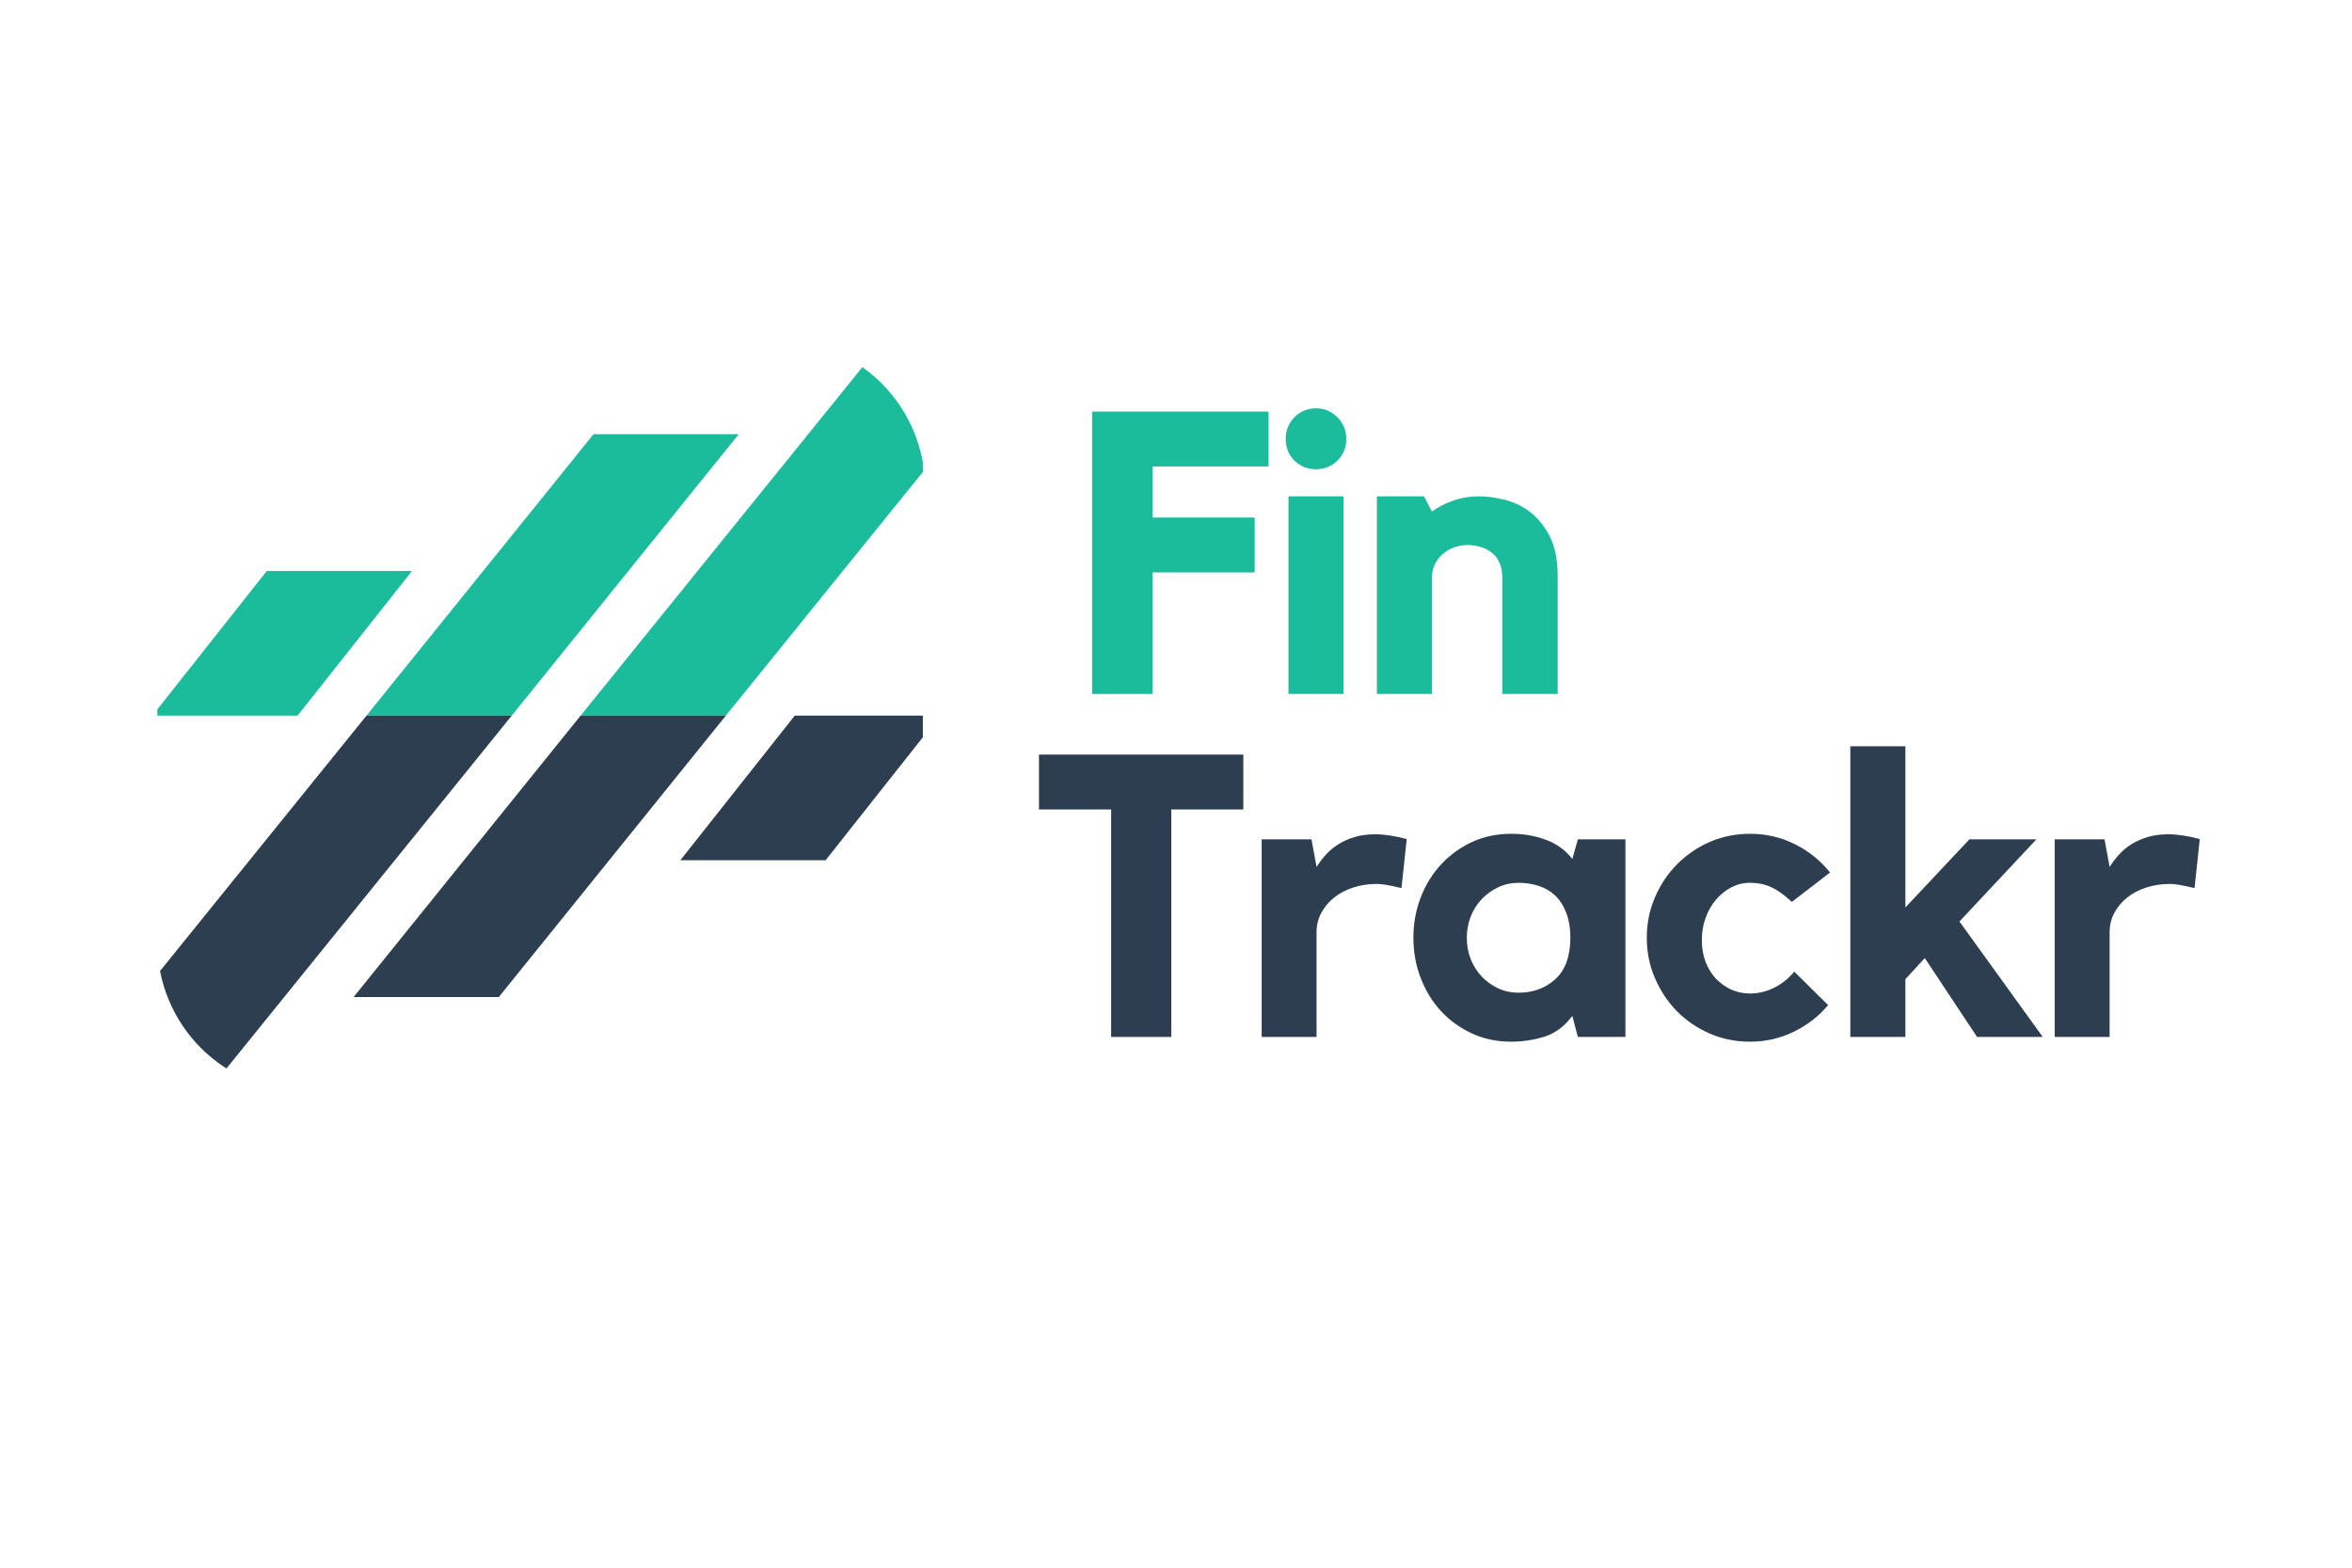 <svg xmlns="http://www.w3.org/2000/svg" xmlns:xlink="http://www.w3.org/1999/xlink" width="300" zoomAndPan="magnify" viewBox="0 0 224.88 150" height="200" preserveAspectRatio="xMidYMid meet" version="1.0"><defs><g/><clipPath id="e09d0bedc8"><path d="M 14.992 32.508 L 88.223 32.508 L 88.223 69 L 14.992 69 Z M 14.992 32.508 " clip-rule="nonzero"/></clipPath><clipPath id="ddca10cff4"><path d="M 14.992 46.75 L 14.992 90.207 C 14.992 93.984 16.492 97.605 19.164 100.277 C 21.836 102.949 25.457 104.449 29.234 104.449 L 74.207 104.449 C 77.984 104.449 81.605 102.949 84.277 100.277 C 86.949 97.605 88.449 93.984 88.449 90.207 L 88.449 46.75 C 88.449 42.973 86.949 39.348 84.277 36.68 C 81.605 34.008 77.984 32.508 74.207 32.508 L 29.234 32.508 C 25.457 32.508 21.836 34.008 19.164 36.68 C 16.492 39.348 14.992 42.973 14.992 46.75 Z M 14.992 46.75 " clip-rule="nonzero"/></clipPath><clipPath id="ba1d5a5428"><path d="M 14.992 68 L 88.223 68 L 88.223 104.547 L 14.992 104.547 Z M 14.992 68 " clip-rule="nonzero"/></clipPath><clipPath id="d06b1f90e2"><path d="M 14.992 46.75 L 14.992 90.207 C 14.992 93.984 16.492 97.605 19.164 100.277 C 21.836 102.949 25.457 104.449 29.234 104.449 L 74.207 104.449 C 77.984 104.449 81.605 102.949 84.277 100.277 C 86.949 97.605 88.449 93.984 88.449 90.207 L 88.449 46.75 C 88.449 42.973 86.949 39.348 84.277 36.68 C 81.605 34.008 77.984 32.508 74.207 32.508 L 29.234 32.508 C 25.457 32.508 21.836 34.008 19.164 36.68 C 16.492 39.348 14.992 42.973 14.992 46.75 Z M 14.992 46.75 " clip-rule="nonzero"/></clipPath></defs><g clip-path="url(#e09d0bedc8)"><g clip-path="url(#ddca10cff4)"><path fill="#1abc9c" d="M 14.52 68.473 L 28.41 68.473 L 39.352 54.637 L 25.457 54.637 Z M 84.559 32.504 L 55.484 68.473 L 69.379 68.473 L 98.453 32.504 Z M 56.719 41.543 L 35 68.473 L 48.895 68.473 L 70.613 41.543 L 56.719 41.543 " fill-opacity="1" fill-rule="nonzero"/></g></g><g clip-path="url(#ba1d5a5428)"><g clip-path="url(#d06b1f90e2)"><path fill="#2c3e50" d="M 89.859 68.473 L 75.969 68.473 L 65.027 82.309 L 78.922 82.309 Z M 19.82 104.441 L 48.895 68.473 L 35 68.473 L 5.926 104.441 Z M 47.656 95.402 L 69.379 68.473 L 55.484 68.473 L 33.766 95.402 L 47.656 95.402 " fill-opacity="1" fill-rule="nonzero"/></g></g><g fill="#1abc9c" fill-opacity="1"><g transform="translate(102.624, 66.396)"><g><path d="M 1.797 -27.016 L 18.672 -27.016 L 18.672 -21.766 L 7.578 -21.766 L 7.578 -16.875 L 17.344 -16.875 L 17.344 -11.625 L 7.578 -11.625 L 7.578 0 L 1.797 0 Z M 1.797 -27.016 "/></g></g></g><g fill="#1abc9c" fill-opacity="1"><g transform="translate(121.028, 66.396)"><g><path d="M 7.438 0 L 2.172 0 L 2.172 -18.906 L 7.438 -18.906 Z M 4.797 -21.5 C 3.984 -21.5 3.297 -21.773 2.734 -22.328 C 2.18 -22.891 1.906 -23.578 1.906 -24.391 C 1.906 -25.203 2.18 -25.895 2.734 -26.469 C 3.297 -27.039 3.984 -27.328 4.797 -27.328 C 5.609 -27.328 6.297 -27.039 6.859 -26.469 C 7.422 -25.895 7.703 -25.203 7.703 -24.391 C 7.703 -23.578 7.422 -22.891 6.859 -22.328 C 6.297 -21.773 5.609 -21.5 4.797 -21.5 Z M 4.797 -21.5 "/></g></g></g><g fill="#1abc9c" fill-opacity="1"><g transform="translate(129.907, 66.396)"><g><path d="M 11.547 -18.906 C 12.254 -18.906 13.039 -18.801 13.906 -18.594 C 14.77 -18.395 15.582 -18.016 16.344 -17.453 C 17.102 -16.891 17.742 -16.113 18.266 -15.125 C 18.785 -14.133 19.047 -12.852 19.047 -11.281 L 19.047 0 L 13.75 0 L 13.75 -11.094 C 13.75 -11.676 13.656 -12.172 13.469 -12.578 C 13.281 -12.984 13.023 -13.305 12.703 -13.547 C 12.391 -13.785 12.031 -13.961 11.625 -14.078 C 11.219 -14.191 10.812 -14.25 10.406 -14.25 C 10.07 -14.25 9.707 -14.191 9.312 -14.078 C 8.926 -13.961 8.562 -13.773 8.219 -13.516 C 7.875 -13.266 7.586 -12.938 7.359 -12.531 C 7.129 -12.125 7.016 -11.645 7.016 -11.094 L 7.016 0 L 1.75 0 L 1.75 -18.906 L 6.25 -18.906 L 7.016 -17.453 C 7.617 -17.891 8.301 -18.238 9.062 -18.5 C 9.832 -18.77 10.66 -18.906 11.547 -18.906 Z M 11.547 -18.906 "/></g></g></g><g fill="#2c3e50" fill-opacity="1"><g transform="translate(98.456, 99.218)"><g><path d="M 0.875 -27.016 L 20.422 -27.016 L 20.422 -21.766 L 13.531 -21.766 L 13.531 0 L 7.781 0 L 7.781 -21.766 L 0.875 -21.766 Z M 0.875 -27.016 "/></g></g></g><g fill="#2c3e50" fill-opacity="1"><g transform="translate(118.995, 99.218)"><g><path d="M 6.891 -16.266 C 7.148 -16.672 7.441 -17.055 7.766 -17.422 C 8.098 -17.797 8.492 -18.129 8.953 -18.422 C 9.41 -18.711 9.93 -18.945 10.516 -19.125 C 11.098 -19.301 11.758 -19.391 12.5 -19.391 C 13.363 -19.391 14.367 -19.238 15.516 -18.938 L 15.016 -14.25 C 14.734 -14.301 14.453 -14.363 14.172 -14.438 C 13.941 -14.488 13.688 -14.535 13.406 -14.578 C 13.133 -14.617 12.883 -14.641 12.656 -14.641 C 11.844 -14.641 11.086 -14.523 10.391 -14.297 C 9.691 -14.066 9.086 -13.75 8.578 -13.344 C 8.066 -12.938 7.656 -12.445 7.344 -11.875 C 7.039 -11.301 6.891 -10.68 6.891 -10.016 L 6.891 0 L 1.641 0 L 1.641 -18.906 L 6.406 -18.906 Z M 6.891 -16.266 "/></g></g></g><g fill="#2c3e50" fill-opacity="1"><g transform="translate(133.932, 99.218)"><g><path d="M 21.5 -18.906 L 21.5 0 L 16.953 0 L 16.422 -2.016 C 15.68 -1.023 14.797 -0.363 13.766 -0.031 C 12.742 0.289 11.676 0.453 10.562 0.453 C 9.207 0.453 7.961 0.191 6.828 -0.328 C 5.703 -0.848 4.719 -1.555 3.875 -2.453 C 3.039 -3.359 2.391 -4.414 1.922 -5.625 C 1.453 -6.832 1.219 -8.117 1.219 -9.484 C 1.219 -10.859 1.453 -12.148 1.922 -13.359 C 2.391 -14.566 3.039 -15.617 3.875 -16.516 C 4.719 -17.422 5.703 -18.133 6.828 -18.656 C 7.961 -19.176 9.207 -19.438 10.562 -19.438 C 11.781 -19.438 12.895 -19.242 13.906 -18.859 C 14.926 -18.484 15.766 -17.875 16.422 -17.031 L 16.953 -18.906 Z M 16.234 -9.406 C 16.234 -10.406 16.098 -11.238 15.828 -11.906 C 15.566 -12.582 15.211 -13.129 14.766 -13.547 C 14.316 -13.961 13.797 -14.266 13.203 -14.453 C 12.609 -14.648 11.969 -14.75 11.281 -14.75 C 10.594 -14.75 9.945 -14.609 9.344 -14.328 C 8.75 -14.047 8.223 -13.672 7.766 -13.203 C 7.316 -12.734 6.961 -12.176 6.703 -11.531 C 6.453 -10.883 6.328 -10.203 6.328 -9.484 C 6.328 -8.754 6.453 -8.07 6.703 -7.438 C 6.961 -6.801 7.316 -6.242 7.766 -5.766 C 8.223 -5.297 8.75 -4.922 9.344 -4.641 C 9.945 -4.367 10.594 -4.234 11.281 -4.234 C 12.656 -4.234 13.816 -4.656 14.766 -5.5 C 15.723 -6.352 16.211 -7.656 16.234 -9.406 Z M 16.234 -9.406 "/></g></g></g><g fill="#2c3e50" fill-opacity="1"><g transform="translate(156.337, 99.218)"><g><path d="M 11.016 -14.75 C 10.379 -14.75 9.781 -14.602 9.219 -14.312 C 8.664 -14.02 8.176 -13.625 7.75 -13.125 C 7.332 -12.633 7.004 -12.055 6.766 -11.391 C 6.523 -10.734 6.406 -10.023 6.406 -9.266 C 6.406 -8.504 6.523 -7.812 6.766 -7.188 C 7.004 -6.562 7.332 -6.023 7.75 -5.578 C 8.176 -5.141 8.664 -4.789 9.219 -4.531 C 9.781 -4.281 10.379 -4.156 11.016 -4.156 C 11.797 -4.156 12.562 -4.336 13.312 -4.703 C 14.062 -5.078 14.707 -5.594 15.25 -6.25 L 18.484 -3.047 C 17.598 -1.984 16.504 -1.133 15.203 -0.5 C 13.91 0.133 12.516 0.453 11.016 0.453 C 9.641 0.453 8.352 0.191 7.156 -0.328 C 5.969 -0.848 4.926 -1.555 4.031 -2.453 C 3.145 -3.359 2.441 -4.414 1.922 -5.625 C 1.398 -6.832 1.141 -8.117 1.141 -9.484 C 1.141 -10.859 1.398 -12.148 1.922 -13.359 C 2.441 -14.566 3.145 -15.617 4.031 -16.516 C 4.926 -17.422 5.969 -18.133 7.156 -18.656 C 8.352 -19.176 9.641 -19.438 11.016 -19.438 C 12.566 -19.438 14 -19.102 15.312 -18.438 C 16.633 -17.781 17.754 -16.879 18.672 -15.734 L 15.016 -12.922 C 14.273 -13.609 13.609 -14.082 13.016 -14.344 C 12.422 -14.613 11.754 -14.75 11.016 -14.75 Z M 11.016 -14.75 "/></g></g></g><g fill="#2c3e50" fill-opacity="1"><g transform="translate(175.199, 99.218)"><g><path d="M 12.188 -11.047 L 20.156 0 L 13.875 0 L 8.875 -7.547 L 7.016 -5.531 L 7.016 0 L 1.75 0 L 1.75 -27.812 L 7.016 -27.812 L 7.016 -12.391 L 13.141 -18.906 L 19.547 -18.906 Z M 12.188 -11.047 "/></g></g></g><g fill="#2c3e50" fill-opacity="1"><g transform="translate(194.861, 99.218)"><g><path d="M 6.891 -16.266 C 7.148 -16.672 7.441 -17.055 7.766 -17.422 C 8.098 -17.797 8.492 -18.129 8.953 -18.422 C 9.41 -18.711 9.93 -18.945 10.516 -19.125 C 11.098 -19.301 11.758 -19.391 12.5 -19.391 C 13.363 -19.391 14.367 -19.238 15.516 -18.938 L 15.016 -14.25 C 14.734 -14.301 14.453 -14.363 14.172 -14.438 C 13.941 -14.488 13.688 -14.535 13.406 -14.578 C 13.133 -14.617 12.883 -14.641 12.656 -14.641 C 11.844 -14.641 11.086 -14.523 10.391 -14.297 C 9.691 -14.066 9.086 -13.75 8.578 -13.344 C 8.066 -12.938 7.656 -12.445 7.344 -11.875 C 7.039 -11.301 6.891 -10.68 6.891 -10.016 L 6.891 0 L 1.641 0 L 1.641 -18.906 L 6.406 -18.906 Z M 6.891 -16.266 "/></g></g></g></svg>